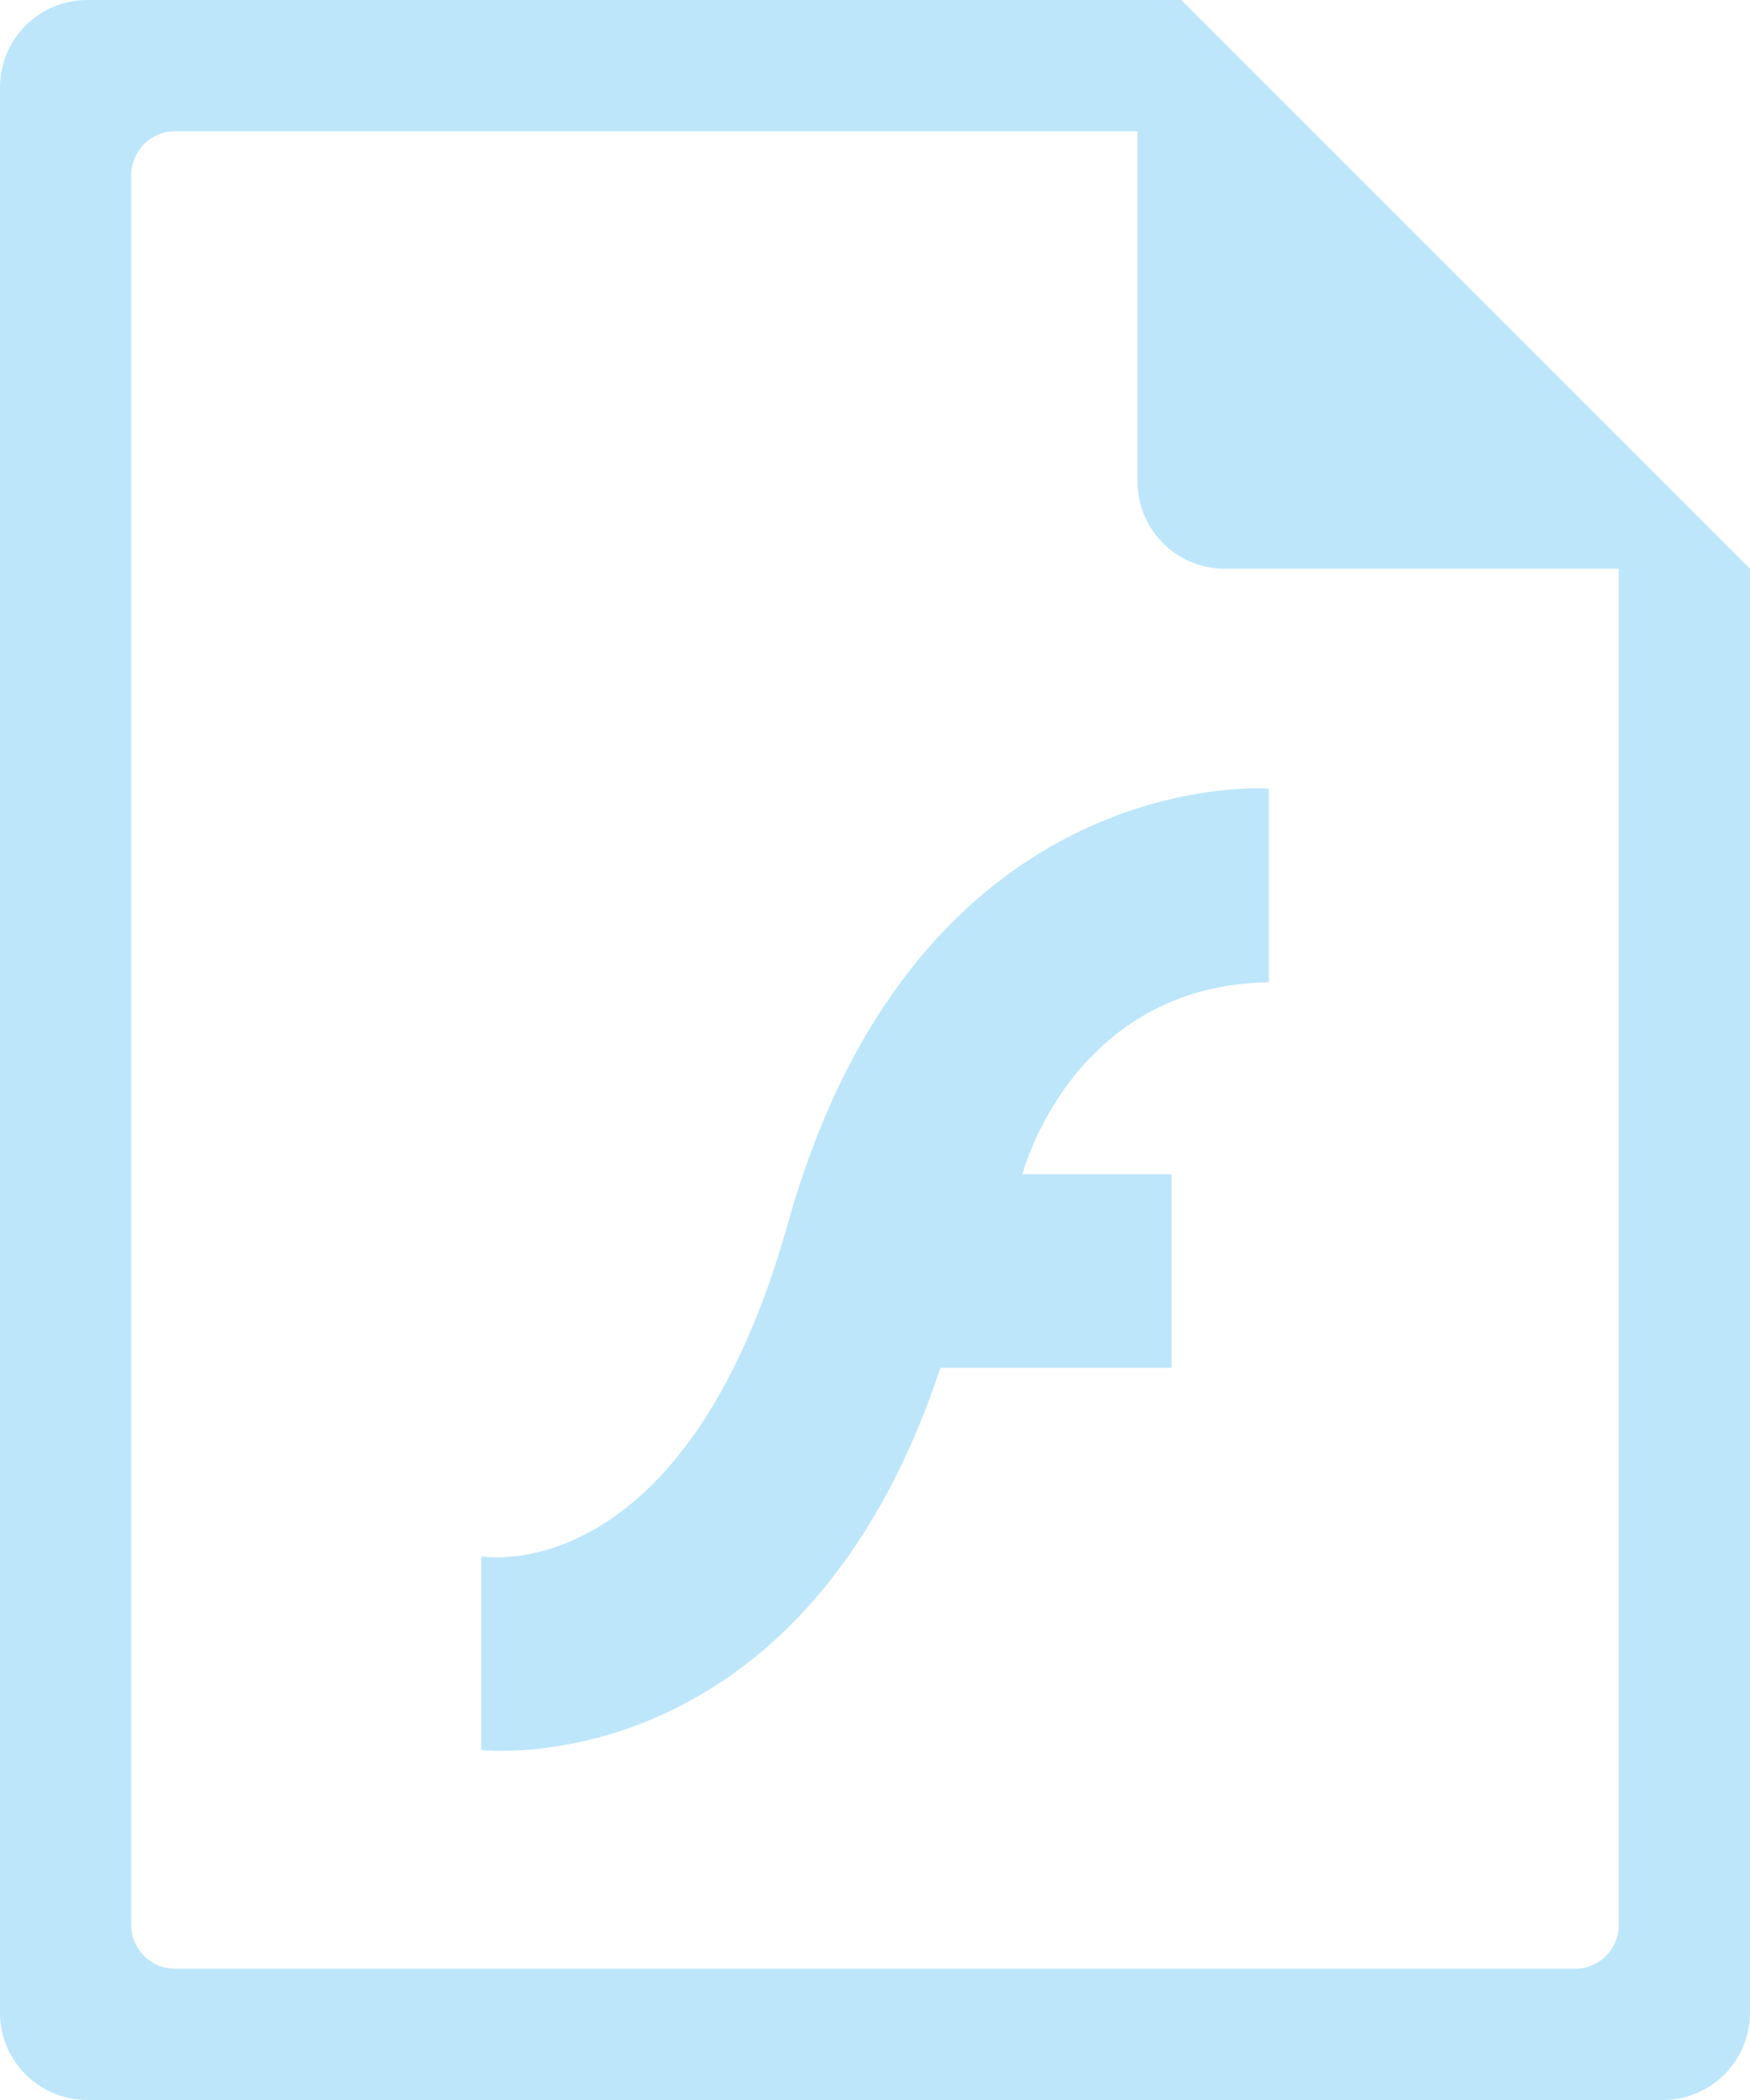 <?xml version="1.0" encoding="UTF-8" standalone="no"?>
<svg
   width="40"
   height="48"
   version="1.1"
   id="svg6"
   sodipodi:docname="application-x-flash-video.svg"
   inkscape:version="0.92.5 (2060ec1f9f, 2020-04-08)"
   xmlns:inkscape="http://www.inkscape.org/namespaces/inkscape"
   xmlns:sodipodi="http://sodipodi.sourceforge.net/DTD/sodipodi-0.dtd"
   xmlns="http://www.w3.org/2000/svg"
   xmlns:svg="http://www.w3.org/2000/svg">
  <sodipodi:namedview
     id="namedview1"
     pagecolor="#505050"
     bordercolor="#eeeeee"
     borderopacity="1"
     inkscape:showpageshadow="0"
     inkscape:pageopacity="0"
     inkscape:pagecheckerboard="0"
     inkscape:deskcolor="#d1d1d1" />
  <defs
     id="defs8">
    <style
       id="current-color-scheme"
       type="text/css">&#10;      .ColorScheme-Highlight {&#10;        color:#1e3f5a;&#10;      }&#10;  </style>
  </defs>
  <path
     class="ColorScheme-Highlight"
     style="fill:#bde6fb;fill-opacity:1"
     d="M 2,0 C 0.892,0 0,0.892 0,2 v 44 c 0,1.108 0.892,2 2,2 h 36 c 1.108,0 2,-0.892 2,-2 V 13 L 39.416,12.416 38,11 37,10 30,3 29,2 27.584,0.584 27.293,0.293 27,0 Z m 2,3 h 22 v 8 c 0,1.108 0.892,2 2,2 h 9 v 31 c 0,0.277 -0.112,0.526 -0.293,0.707 C 36.526,44.888 36.277,45 36,45 H 4 C 3.723,45 3.474,44.888 3.293,44.707 3.112,44.526 3,44.277 3,44 V 4 C 3,3.723 3.112,3.474 3.293,3.293 3.474,3.112 3.723,3 4,3 Z m 24.65,15.02 c -1.577,0.023 -8.05,0.696 -10.641,9.945 C 15.642,36.416 11,35.574 11,35.574 V 40 c 0,0 7.315,0.855 10.494,-8.734 h 5.285 v -4.426 h -3.41 c 0,0 1.112,-4.312 5.631,-4.389 v -4.424 c -0.001,-1.09e-4 -0.126,-0.011 -0.35,-0.008 z"
     id="path816" />
</svg>

